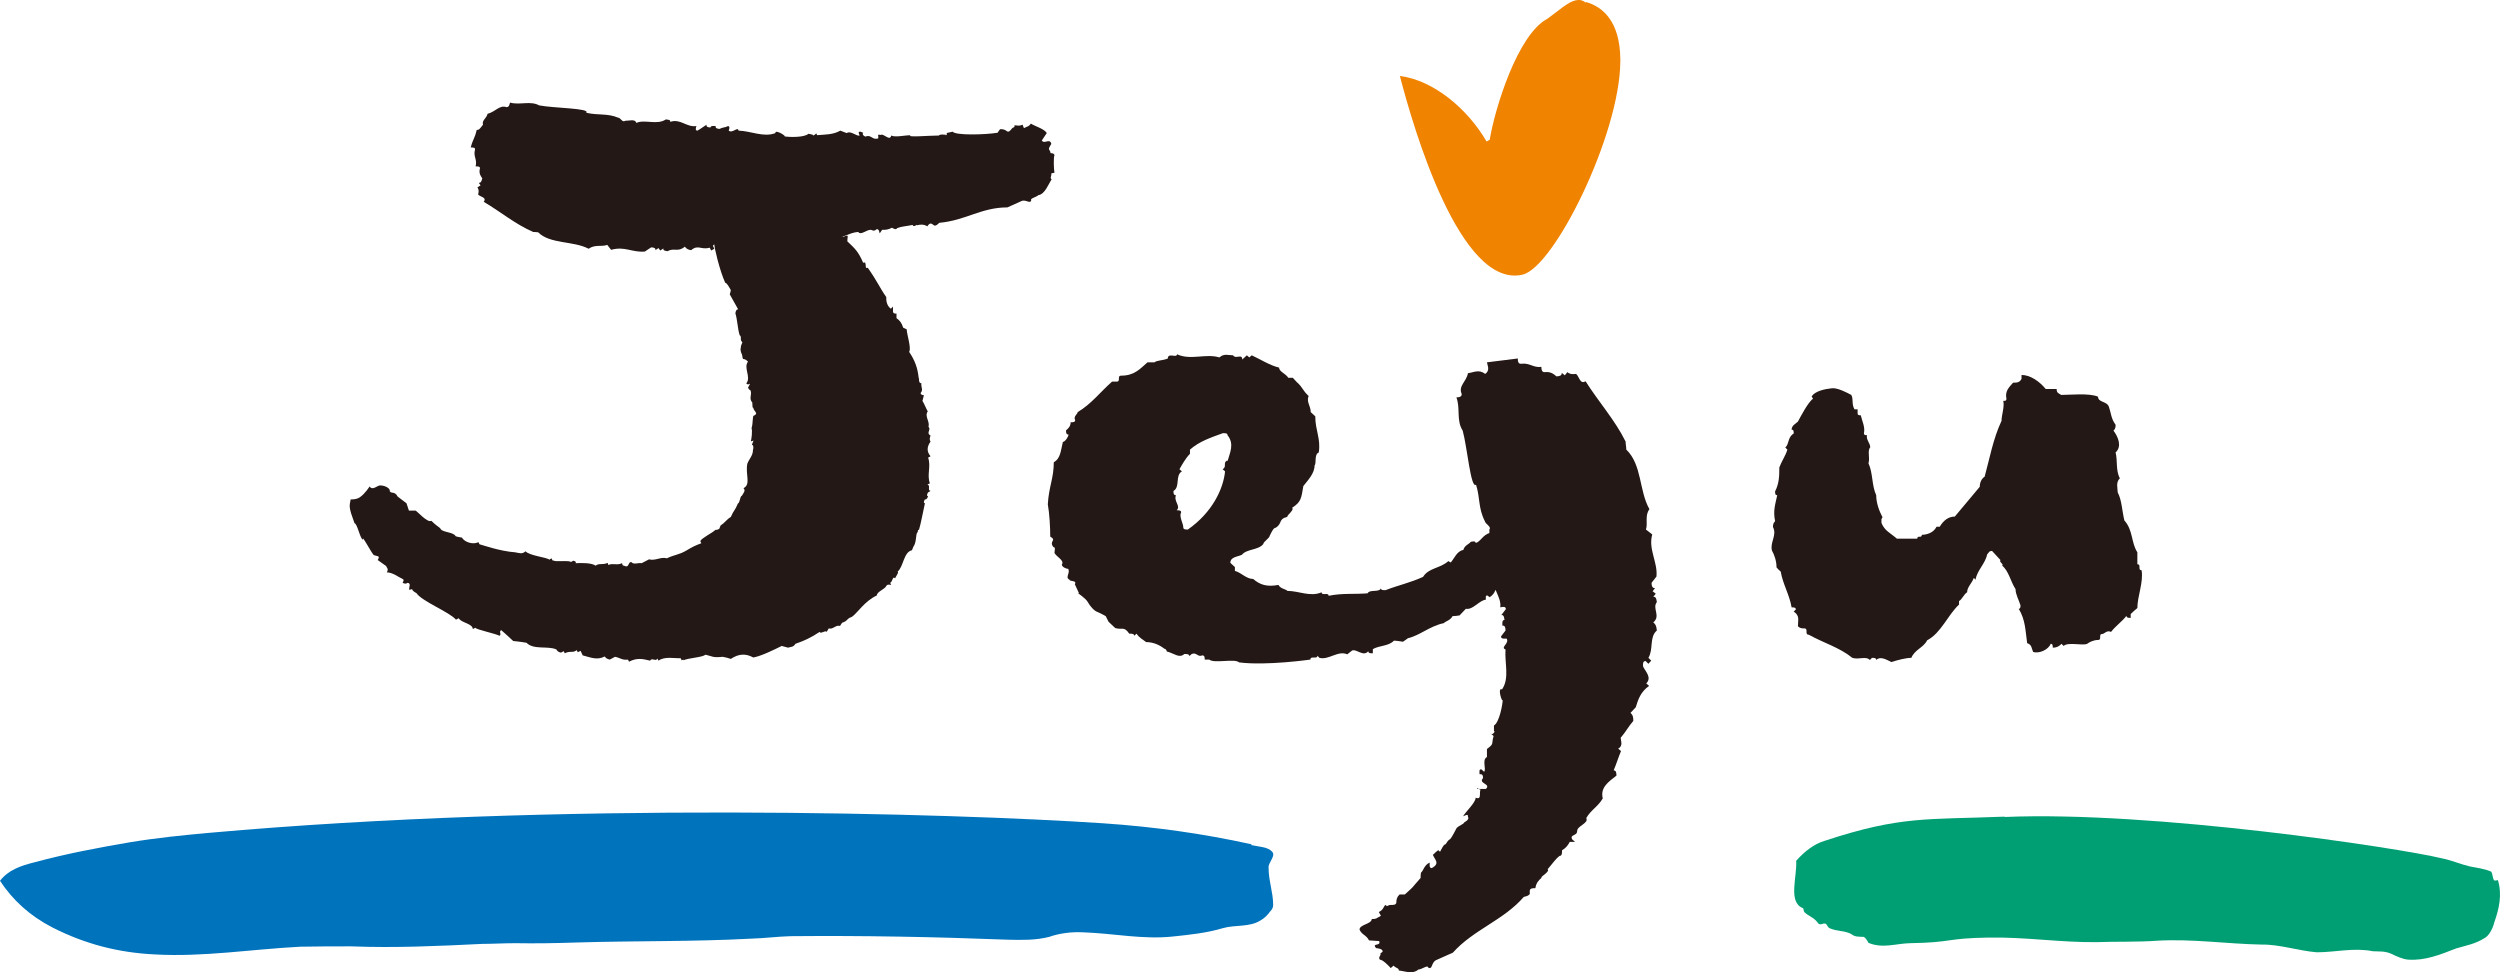 <svg width="72" height="28" viewBox="0 0 72 28" fill="none" xmlns="http://www.w3.org/2000/svg">
<path d="M45.674 0.077C45.674 0.077 45.593 0.017 45.533 0.006C45.321 -0.034 45.118 0.118 44.805 0.36L44.562 0.542C43.703 0.996 43.046 3.146 42.904 4.025C42.874 4.035 42.864 4.055 42.813 4.075C42.288 3.166 41.317 2.318 40.316 2.187C40.711 3.712 42.055 8.315 43.845 7.911C44.754 7.709 46.645 3.893 46.665 1.783V1.703C46.655 0.592 46.139 0.188 45.674 0.057V0.077Z" fill="#F08300"/>
<path d="M57.735 23.519C55.491 23.61 54.753 23.489 52.549 24.216C52.245 24.307 51.972 24.519 51.73 24.791C51.76 25.256 51.487 25.983 51.922 26.154C51.942 26.154 51.942 26.225 51.962 26.265C52.094 26.397 52.225 26.407 52.346 26.568C52.427 26.689 52.498 26.558 52.589 26.609C52.63 26.649 52.65 26.72 52.69 26.73C52.903 26.831 53.105 26.79 53.317 26.901C53.428 26.992 53.539 26.972 53.641 26.982C53.701 26.952 53.792 27.113 53.812 27.154C54.217 27.325 54.601 27.174 55.005 27.164C56.249 27.144 56.016 27.023 57.26 27.002C58.311 26.982 59.322 27.144 60.373 27.134C60.94 27.113 61.556 27.134 62.122 27.093C63.123 27.033 64.124 27.184 65.135 27.204C65.64 27.194 66.217 27.386 66.722 27.426C67.268 27.426 67.784 27.285 68.34 27.396C68.511 27.406 68.683 27.386 68.865 27.467C69.027 27.547 69.209 27.628 69.361 27.638C69.846 27.669 70.27 27.497 70.736 27.315C71.008 27.235 71.292 27.184 71.544 27.023C71.676 26.962 71.787 26.76 71.838 26.558C71.969 26.185 72.07 25.771 71.939 25.347C71.918 25.347 71.848 25.377 71.827 25.347C71.777 25.276 71.787 25.104 71.726 25.094C71.524 25.014 71.332 24.993 71.13 24.953C70.867 24.892 70.594 24.771 70.331 24.721C69.088 24.418 61.991 23.348 57.735 23.529V23.519Z" fill="#009F73"/>
<path d="M36.03 24.337C36.252 24.387 36.515 24.387 36.636 24.529C36.758 24.65 36.515 24.842 36.535 24.993C36.535 25.367 36.667 25.7 36.667 26.063C36.667 26.124 36.647 26.185 36.576 26.255C36.515 26.346 36.414 26.447 36.303 26.508C35.989 26.709 35.575 26.629 35.221 26.73C34.756 26.871 34.251 26.922 33.776 26.972C32.906 27.063 32.077 26.881 31.198 26.851C30.864 26.831 30.5 26.881 30.217 26.982C29.823 27.083 29.418 27.073 29.014 27.063C26.911 26.982 24.859 26.942 22.766 26.962C22.402 26.972 21.998 27.023 21.634 27.033C19.956 27.123 18.278 27.093 16.6 27.144C16.013 27.164 15.427 27.174 14.841 27.164C14.507 27.164 14.184 27.184 13.89 27.184C12.647 27.245 11.373 27.305 10.12 27.255C9.644 27.255 9.129 27.255 8.654 27.265C7.269 27.335 5.853 27.568 4.448 27.487C3.417 27.436 2.457 27.194 1.506 26.709C0.859 26.376 0.364 25.922 0 25.367C0.243 25.054 0.596 24.933 1.001 24.832C1.941 24.579 2.81 24.418 3.751 24.256C4.549 24.125 5.277 24.054 6.045 23.984C16.104 23.085 27.376 23.418 31.774 23.711C33.25 23.812 34.625 24.004 36.05 24.317L36.03 24.337Z" fill="#0073BD"/>
<path d="M54.186 14.948V15.059C54.277 15.291 54.449 15.352 54.631 15.514H55.217C55.217 15.402 55.349 15.514 55.349 15.402C55.48 15.402 55.682 15.352 55.773 15.17H55.864C55.965 14.999 56.107 14.877 56.299 14.877C56.542 14.595 56.774 14.302 57.017 14.019C57.017 13.898 57.068 13.787 57.158 13.727C57.3 13.212 57.401 12.636 57.644 12.121C57.644 11.95 57.735 11.717 57.694 11.546C57.745 11.546 57.785 11.546 57.785 11.485C57.735 11.253 57.876 11.142 57.977 11.021C58.078 11.021 58.169 11.021 58.22 10.91V10.799C58.463 10.799 58.725 10.97 58.917 11.203H59.231C59.231 11.324 59.291 11.324 59.362 11.374C59.615 11.374 60.171 11.314 60.424 11.425C60.424 11.596 60.676 11.546 60.737 11.717C60.798 11.889 60.798 12.061 60.929 12.232C60.929 12.293 60.929 12.344 60.869 12.404C61 12.576 61.121 12.858 60.929 13.03C60.99 13.262 60.929 13.545 61.051 13.777C60.929 13.888 60.99 14.07 60.99 14.181C61.111 14.413 61.111 14.696 61.182 14.989C61.435 15.271 61.374 15.625 61.556 15.907V16.25C61.677 16.25 61.556 16.422 61.677 16.422C61.738 16.765 61.556 17.169 61.556 17.512C61.495 17.563 61.425 17.623 61.364 17.684V17.795C61.303 17.795 61.243 17.795 61.243 17.735C61.111 17.906 60.929 18.027 60.798 18.199C60.676 18.138 60.606 18.259 60.545 18.259C60.424 18.259 60.545 18.431 60.424 18.431C60.303 18.431 60.171 18.492 60.11 18.542C59.979 18.603 59.554 18.482 59.433 18.603L59.372 18.542C59.312 18.603 59.241 18.653 59.12 18.653C59.12 18.593 59.12 18.542 59.059 18.542C58.998 18.714 58.715 18.835 58.553 18.774C58.503 18.663 58.523 18.573 58.382 18.522C58.331 18.159 58.331 17.846 58.139 17.533C58.19 17.533 58.19 17.482 58.19 17.432C58.139 17.27 58.048 17.119 58.048 16.967C57.907 16.755 57.856 16.452 57.664 16.291C57.715 16.24 57.563 16.19 57.613 16.129C57.522 16.028 57.472 15.978 57.371 15.867C57.28 15.867 57.28 15.917 57.229 15.968C57.179 16.23 56.936 16.432 56.896 16.695L56.845 16.644C56.794 16.796 56.653 16.907 56.653 17.058C56.562 17.109 56.511 17.26 56.42 17.311V17.412C56.087 17.724 55.905 18.229 55.501 18.441C55.399 18.653 55.147 18.704 55.046 18.946C54.894 18.946 54.661 19.007 54.469 19.067C54.348 19.007 54.156 18.886 54.035 19.007C54.035 18.946 53.974 18.946 53.913 18.946L53.853 19.007C53.731 18.886 53.539 19.007 53.347 18.946C52.973 18.643 52.528 18.522 52.094 18.28C51.962 18.28 52.094 18.098 51.962 18.098C51.902 18.098 51.841 18.098 51.78 18.037C51.78 17.856 51.841 17.735 51.659 17.613L51.72 17.553C51.72 17.492 51.659 17.492 51.598 17.492C51.538 17.129 51.346 16.826 51.285 16.462C51.238 16.422 51.197 16.382 51.164 16.341C51.164 16.16 51.103 15.978 51.032 15.857C50.971 15.614 51.184 15.412 51.062 15.18C51.062 15.13 51.062 15.069 51.123 15.009C51.062 14.716 51.123 14.544 51.184 14.262C51.123 14.262 51.123 14.211 51.123 14.151C51.244 13.918 51.244 13.686 51.244 13.464C51.305 13.293 51.426 13.121 51.477 12.949L51.416 12.889C51.538 12.778 51.477 12.596 51.659 12.485C51.659 12.424 51.659 12.374 51.598 12.374C51.598 12.253 51.72 12.202 51.78 12.142C51.841 12.03 52.073 11.576 52.215 11.485L52.175 11.415C52.276 11.263 52.549 11.203 52.761 11.182C52.923 11.162 53.226 11.324 53.317 11.374C53.388 11.505 53.317 11.617 53.408 11.788H53.499V11.899C53.499 11.96 53.539 11.96 53.59 11.96C53.63 12.132 53.721 12.303 53.681 12.475C53.681 12.535 53.731 12.535 53.772 12.535C53.731 12.646 53.863 12.768 53.863 12.879C53.772 12.99 53.863 13.171 53.812 13.343C53.944 13.626 53.903 13.979 54.035 14.262C54.035 14.494 54.126 14.726 54.217 14.898L54.186 14.948Z" fill="#231815"/>
<path d="M31.036 17.078C31.036 17.078 31.269 17.23 31.329 17.341C31.39 17.452 31.511 17.593 31.602 17.623C31.724 17.674 31.845 17.745 31.845 17.745L31.926 17.906L32.118 18.088C32.32 18.148 32.37 18.027 32.522 18.249C32.593 18.249 32.664 18.249 32.664 18.31L32.734 18.249C32.805 18.37 32.937 18.431 33.007 18.492C33.21 18.492 33.392 18.572 33.533 18.683C33.604 18.683 33.614 18.825 33.614 18.764C33.826 18.825 33.968 18.966 34.109 18.835C34.18 18.835 34.251 18.835 34.251 18.895L34.322 18.835C34.463 18.774 34.493 18.936 34.625 18.875C34.696 18.875 34.696 18.936 34.696 18.996H34.827C34.969 19.118 35.555 18.956 35.686 19.077C36.465 19.178 37.739 18.996 37.739 18.996C37.739 18.875 37.941 18.996 37.941 18.885L38.001 18.946C38.264 19.017 38.537 18.724 38.8 18.845C38.847 18.811 38.894 18.774 38.942 18.734C39.073 18.683 39.265 18.926 39.407 18.754C39.407 18.815 39.467 18.815 39.538 18.815C39.538 18.774 39.538 18.734 39.538 18.694C39.74 18.582 39.993 18.613 40.145 18.451C40.215 18.451 40.337 18.471 40.407 18.482C40.455 18.448 40.502 18.414 40.549 18.381C40.893 18.3 41.186 18.027 41.58 17.947C41.641 17.886 41.772 17.866 41.833 17.745C41.894 17.745 41.964 17.735 42.035 17.724C42.096 17.664 42.156 17.593 42.217 17.533C42.419 17.573 42.601 17.29 42.793 17.27C42.793 17.22 42.773 17.149 42.834 17.149L42.904 17.199C42.985 17.146 43.039 17.078 43.066 16.997C43.268 17.028 43.38 16.775 43.491 16.634C43.531 16.634 43.575 16.627 43.622 16.614C43.669 16.6 43.706 16.557 43.733 16.483C43.76 16.409 43.804 16.402 43.865 16.462C44.037 16.321 44.138 16.119 44.391 16.028C44.391 15.968 44.37 15.917 44.431 15.897C44.573 15.938 44.542 15.766 44.593 15.695C44.653 15.655 44.825 15.534 44.866 15.584C44.866 15.685 45.038 15.332 45.028 15.433C45.078 15.493 45.3 14.898 45.351 14.857L44.805 13.424C44.603 13.706 43.885 14.645 43.501 14.736C43.501 15.039 43.167 15.049 42.945 15.221C42.955 15.271 42.975 15.332 42.904 15.352C42.712 15.392 42.632 15.614 42.5 15.635C42.49 15.574 42.419 15.594 42.359 15.604C42.308 15.675 42.177 15.705 42.146 15.836C41.954 15.877 41.894 16.069 41.782 16.2L41.712 16.16C41.479 16.372 41.145 16.351 40.984 16.614C40.61 16.785 40.296 16.846 39.902 16.997C39.841 16.997 39.771 16.997 39.771 16.947C39.71 17.068 39.447 16.967 39.386 17.088C38.992 17.119 38.659 17.078 38.264 17.159C38.264 17.048 38.062 17.169 38.062 17.058C37.739 17.199 37.405 17.018 37.081 17.018C37.011 16.957 36.879 16.957 36.819 16.846C36.485 16.907 36.293 16.846 36.091 16.674C35.889 16.674 35.757 16.493 35.565 16.442V16.331C35.525 16.291 35.481 16.25 35.434 16.21C35.434 16.038 35.636 16.038 35.767 15.978C35.899 15.806 36.252 15.847 36.384 15.665C36.384 15.604 36.566 15.493 36.566 15.433C36.627 15.312 36.677 15.2 36.738 15.2C36.94 15.079 36.809 14.948 37.071 14.887C37.071 14.827 37.284 14.686 37.213 14.625C37.476 14.453 37.476 14.352 37.536 13.999C37.668 13.828 37.86 13.636 37.86 13.403C37.921 13.343 37.84 13.091 37.981 13.03C38.042 12.626 37.88 12.404 37.88 11.99C37.833 11.95 37.789 11.909 37.749 11.869C37.749 11.687 37.617 11.576 37.688 11.405C37.496 11.223 37.536 11.172 37.344 11.001L37.233 10.88H37.102C37.031 10.758 36.839 10.708 36.839 10.587C36.576 10.526 36.313 10.355 36.05 10.233L35.98 10.294L35.909 10.233C35.868 10.274 35.825 10.314 35.777 10.355C35.777 10.173 35.585 10.355 35.514 10.233C35.383 10.233 35.252 10.173 35.12 10.294C34.726 10.173 34.291 10.385 33.897 10.203C33.897 10.324 33.634 10.143 33.634 10.324C33.503 10.385 33.311 10.375 33.25 10.435H33.048C32.846 10.607 32.684 10.819 32.29 10.819C32.158 10.819 32.29 10.991 32.158 10.991H32.027C31.693 11.283 31.43 11.637 31.036 11.869C31.036 11.93 30.905 11.99 30.965 12.101C30.965 12.162 30.895 12.162 30.834 12.162C30.834 12.273 30.773 12.333 30.702 12.394C30.702 12.454 30.702 12.515 30.773 12.515C30.773 12.576 30.672 12.727 30.611 12.727C30.551 12.959 30.551 13.201 30.349 13.313C30.349 13.777 30.207 14.009 30.177 14.524C30.227 14.797 30.247 15.211 30.247 15.453C30.45 15.574 30.197 15.574 30.338 15.756C30.409 15.756 30.369 15.857 30.369 15.927C30.44 16.049 30.662 16.139 30.581 16.261C30.581 16.321 30.692 16.382 30.763 16.382C30.834 16.503 30.662 16.634 30.803 16.695C30.803 16.755 31.026 16.705 30.955 16.826L31.076 17.088L31.036 17.078ZM35.343 13.262C35.211 13.323 35.343 13.444 35.211 13.514L35.282 13.575C35.231 14.08 34.918 14.756 34.21 15.251C34.15 15.251 34.079 15.251 34.079 15.19C34.079 15.069 33.948 14.877 34.018 14.756C34.018 14.696 33.948 14.696 33.887 14.696C34.018 14.575 33.796 14.443 33.867 14.262C33.796 14.262 33.796 14.201 33.796 14.14C33.998 14.019 33.836 13.696 34.039 13.575L33.968 13.514C34.039 13.393 34.14 13.201 34.271 13.07V12.949C34.544 12.707 34.888 12.596 35.221 12.475C35.292 12.475 35.353 12.475 35.353 12.535C35.555 12.788 35.423 13.03 35.353 13.282L35.343 13.262Z" fill="#231815"/>
<path d="M46.817 12.707C46.817 12.788 46.837 12.868 46.837 12.949C47.292 13.383 47.201 14.13 47.504 14.665C47.363 14.847 47.464 15.079 47.403 15.251C47.464 15.298 47.524 15.345 47.585 15.392C47.464 15.816 47.747 16.19 47.706 16.604C47.659 16.664 47.612 16.725 47.565 16.785C47.565 16.866 47.585 16.947 47.666 16.937L47.595 17.028L47.686 17.098L47.615 17.189C47.696 17.179 47.706 17.26 47.717 17.341C47.575 17.522 47.838 17.734 47.615 17.926C47.706 17.997 47.706 18.078 47.717 18.159C47.494 18.35 47.626 18.694 47.474 18.946L47.555 19.027L47.474 19.117L47.393 19.037C47.312 19.037 47.312 19.128 47.322 19.198C47.403 19.36 47.575 19.511 47.413 19.683L47.494 19.754C47.251 19.925 47.181 20.137 47.11 20.369C47.063 20.423 47.012 20.477 46.958 20.531C47.039 20.602 47.039 20.682 47.039 20.763C46.898 20.925 46.817 21.086 46.675 21.248C46.675 21.328 46.756 21.48 46.604 21.561L46.685 21.631C46.615 21.793 46.544 22.025 46.473 22.187C46.544 22.187 46.554 22.257 46.554 22.338C46.331 22.51 46.079 22.681 46.16 22.994C46.018 23.237 45.826 23.317 45.684 23.56C45.765 23.711 45.422 23.782 45.422 23.933C45.422 24.085 45.199 24.024 45.28 24.175L45.361 24.246C45.314 24.246 45.263 24.246 45.209 24.246C45.155 24.354 45.081 24.435 44.987 24.488C44.987 24.569 44.987 24.65 44.916 24.65C44.785 24.751 44.714 24.872 44.572 25.034C44.653 25.104 44.33 25.266 44.401 25.276C44.32 25.347 44.239 25.427 44.219 25.579C44.148 25.579 44.067 25.579 44.057 25.649V25.75C44.006 25.801 43.996 25.801 43.885 25.831C43.299 26.508 42.439 26.77 41.843 27.436C41.681 27.507 41.529 27.578 41.368 27.648C41.206 27.719 41.267 27.951 41.125 27.86C41.125 27.78 40.923 27.931 40.852 27.921C40.68 28.072 40.438 27.961 40.286 27.951C40.286 27.87 40.205 27.891 40.134 27.81L40.053 27.881C39.983 27.8 39.821 27.638 39.74 27.638C39.669 27.558 39.821 27.477 39.74 27.477L39.821 27.406C39.821 27.325 39.7 27.315 39.629 27.305C39.498 27.144 39.781 27.265 39.72 27.103L39.427 27.083C39.356 26.932 39.215 26.922 39.154 26.77C39.164 26.619 39.498 26.619 39.508 26.467C39.659 26.467 39.609 26.457 39.77 26.376L39.71 26.265C39.872 26.195 39.841 26.063 39.922 26.063C39.922 26.144 39.983 26.053 40.053 26.063C40.134 26.063 40.205 26.063 40.215 25.993C40.215 25.912 40.225 25.841 40.306 25.761C40.353 25.761 40.404 25.761 40.458 25.761C40.781 25.468 40.579 25.66 40.913 25.286C40.913 25.232 40.916 25.182 40.923 25.135C41.004 25.064 41.014 24.913 41.176 24.842C41.176 24.922 41.156 24.993 41.236 25.003C41.479 24.862 41.327 24.771 41.267 24.62C41.321 24.566 41.374 24.519 41.428 24.478C41.428 24.559 41.55 24.498 41.479 24.488C41.479 24.569 41.56 24.307 41.631 24.317C41.813 24.034 41.681 24.367 41.954 23.842C42.015 23.782 42.156 23.731 42.166 23.691C42.146 23.691 42.338 23.61 42.278 23.529C42.267 23.469 42.298 23.439 42.136 23.509C42.227 23.358 42.49 23.125 42.5 22.974C42.722 23.065 42.541 22.712 42.692 22.722C42.611 22.792 42.53 22.641 42.541 22.722H42.793C42.955 22.57 42.561 22.57 42.712 22.409C42.712 22.328 42.692 22.288 42.611 22.298C42.611 22.217 42.591 22.156 42.662 22.156L42.743 22.227C42.813 22.146 42.672 21.884 42.824 21.803C42.824 21.722 42.824 21.652 42.824 21.571C43.046 21.409 42.945 21.429 43.016 21.197L42.935 21.127C42.935 21.207 43.096 21.056 43.026 21.056C43.026 21.002 43.026 20.948 43.026 20.894C43.177 20.814 43.279 20.289 43.279 20.137C43.279 20.299 43.107 19.784 43.258 19.855C43.481 19.532 43.329 19.097 43.359 18.704C43.198 18.643 43.481 18.532 43.39 18.391C43.319 18.391 43.238 18.411 43.228 18.33C43.275 18.27 43.319 18.212 43.359 18.159C43.359 18.088 43.349 18.007 43.268 18.017C43.268 17.936 43.258 17.856 43.329 17.856C43.319 17.775 43.309 17.704 43.238 17.714C43.285 17.654 43.329 17.596 43.369 17.543C43.369 17.462 43.289 17.472 43.208 17.492C43.248 17.169 42.935 16.937 43.046 16.614C42.975 16.614 42.965 16.543 42.955 16.462C43.157 16.2 42.884 15.887 43.005 15.634C42.854 15.574 42.904 15.412 42.894 15.251C42.965 15.17 42.773 15.089 42.763 15.009C42.571 14.635 42.631 14.342 42.51 13.959C42.358 14.09 42.257 12.878 42.126 12.404C41.934 12.101 42.065 11.758 41.944 11.445C42.025 11.445 42.106 11.425 42.096 11.344C41.995 11.112 42.227 11.001 42.278 10.748C42.439 10.728 42.591 10.627 42.773 10.768C42.925 10.668 42.834 10.516 42.824 10.435C43.147 10.395 43.39 10.365 43.713 10.324C43.713 10.405 43.723 10.486 43.814 10.476C44.057 10.445 44.158 10.597 44.391 10.566C44.391 10.647 44.411 10.728 44.492 10.718C44.653 10.698 44.744 10.768 44.825 10.839C44.906 10.839 44.987 10.819 44.977 10.738L45.068 10.809L45.139 10.718C45.23 10.789 45.31 10.778 45.391 10.768C45.482 10.839 45.502 11.081 45.664 10.98C46.048 11.586 46.514 12.101 46.817 12.717V12.707Z" fill="#231815"/>
<path d="M11.242 14.151C11.211 14.019 11.029 13.979 10.948 13.979C10.867 13.979 10.726 14.14 10.645 14.009C10.645 14.009 10.514 14.221 10.362 14.322C10.261 14.393 10.099 14.383 10.099 14.383C10.059 14.585 10.039 14.605 10.21 15.069C10.291 15.079 10.372 15.524 10.453 15.544C10.413 15.372 10.685 15.907 10.766 15.988C10.8 15.995 10.837 16.005 10.878 16.018C10.928 16.028 10.908 16.079 10.878 16.129L11.12 16.301C11.14 16.361 11.201 16.382 11.14 16.483C11.322 16.493 11.444 16.604 11.595 16.674C11.646 16.695 11.616 16.745 11.595 16.786C11.646 16.806 11.697 16.826 11.727 16.786C11.858 16.786 11.767 16.917 11.787 16.988L11.868 16.967C11.889 17.038 11.99 17.078 11.99 17.078C12.151 17.321 12.94 17.623 13.132 17.846L13.213 17.805C13.274 17.936 13.617 17.957 13.617 18.118L13.688 18.078C13.729 18.138 14.244 18.239 14.386 18.31C14.456 18.27 14.355 18.189 14.436 18.148C14.517 18.219 14.699 18.381 14.78 18.461C14.78 18.461 15.002 18.482 15.164 18.512C15.366 18.724 15.781 18.593 16.023 18.704C16.054 18.764 16.104 18.785 16.155 18.795L16.236 18.754L16.266 18.815C16.418 18.734 16.498 18.815 16.61 18.724L16.64 18.785L16.721 18.744C16.741 18.785 16.761 18.828 16.782 18.875C16.994 18.926 17.186 19.027 17.418 18.906C17.449 18.966 17.499 18.976 17.56 18.997C17.614 18.97 17.664 18.943 17.712 18.916C17.873 18.946 17.904 19.017 18.086 18.997L18.116 19.057C18.349 18.936 18.51 18.976 18.723 19.027C18.773 18.926 18.884 19.067 18.935 18.966L18.965 19.027C19.147 18.895 19.42 18.966 19.602 18.956L19.632 19.017C19.713 18.976 19.683 19.017 19.683 19.017C19.835 18.946 20.219 18.936 20.32 18.855C20.532 18.906 20.522 18.946 20.815 18.916C20.876 18.926 20.997 18.956 21.048 18.976C21.29 18.815 21.492 18.825 21.695 18.936C21.927 18.895 22.311 18.704 22.514 18.603C22.574 18.623 22.635 18.633 22.695 18.653C22.787 18.623 22.847 18.643 22.908 18.542C23.171 18.451 23.363 18.36 23.605 18.199C23.636 18.27 23.777 18.138 23.808 18.199C23.808 18.199 23.828 18.165 23.868 18.098C23.989 18.138 24.07 17.987 24.192 18.027C24.192 18.027 24.212 17.997 24.252 17.936C24.434 17.876 24.364 17.825 24.535 17.765C24.687 17.664 24.899 17.311 25.253 17.149C25.253 17.038 25.476 16.977 25.526 16.876C25.546 16.826 25.617 16.836 25.668 16.846L25.637 16.786C25.718 16.745 25.698 16.584 25.779 16.654C25.799 16.604 25.9 16.473 25.85 16.462C26.021 16.331 26.021 15.897 26.264 15.847C26.278 15.813 26.291 15.779 26.305 15.746C26.406 15.614 26.365 15.362 26.426 15.332C26.446 15.281 26.426 15.251 26.466 15.261C26.527 15.059 26.578 14.756 26.638 14.494C26.588 14.484 26.608 14.433 26.638 14.383C26.689 14.393 26.709 14.342 26.729 14.292C26.679 14.282 26.699 14.231 26.729 14.181L26.8 14.14C26.699 14.12 26.81 13.979 26.709 13.959L26.78 13.918C26.689 13.676 26.82 13.424 26.729 13.181L26.8 13.141C26.679 13 26.699 12.858 26.8 12.717C26.759 12.656 26.78 12.606 26.8 12.545C26.658 12.465 26.83 12.374 26.739 12.293C26.79 12.142 26.618 11.99 26.719 11.849C26.648 11.717 26.638 11.667 26.567 11.546C26.578 11.495 26.598 11.435 26.608 11.384C26.557 11.374 26.507 11.364 26.517 11.314C26.598 11.223 26.517 11.142 26.537 11.041C26.436 11.021 26.487 10.93 26.456 10.87C26.426 10.587 26.345 10.375 26.183 10.133C26.254 10.032 26.113 9.618 26.113 9.486L26.011 9.436C25.971 9.305 25.92 9.234 25.819 9.163C25.819 9.123 25.819 9.079 25.819 9.032C25.769 9.032 25.718 9.032 25.718 8.961C25.718 8.921 25.718 8.877 25.718 8.83L25.658 8.891C25.556 8.82 25.516 8.689 25.526 8.558C25.334 8.285 25.263 8.093 24.99 7.71C24.879 7.77 24.99 7.508 24.859 7.568C24.717 7.235 24.616 7.154 24.404 6.952C24.404 6.912 24.407 6.868 24.414 6.821C24.421 6.774 24.38 6.774 24.293 6.821C24.232 6.821 24.242 6.75 24.242 6.69C23.899 6.478 22.695 6.316 22.514 5.983C22.413 5.983 22.301 5.913 22.241 6.044C22.207 5.997 22.177 5.953 22.15 5.913C21.867 6.104 21.634 5.761 21.371 5.69L21.311 5.751C21.22 5.549 21.048 5.751 20.936 5.751C20.896 5.68 20.835 5.68 20.785 5.68C20.512 5.801 20.249 5.66 20.017 5.983L19.966 5.913L20.573 7.033C20.562 7.094 20.724 7.79 20.886 8.144C20.936 8.144 21.007 8.285 21.048 8.356C21.041 8.396 21.031 8.436 21.017 8.477C21.098 8.618 21.179 8.77 21.26 8.911C21.209 8.901 21.189 8.961 21.179 9.022C21.24 9.224 21.24 9.446 21.3 9.648C21.381 9.719 21.29 9.769 21.381 9.86C21.381 9.86 21.321 9.991 21.341 9.991C21.3 10.092 21.371 10.213 21.371 10.213C21.401 10.435 21.391 10.264 21.543 10.415C21.401 10.587 21.644 10.87 21.492 11.041C21.573 11.122 21.573 11.011 21.594 11.071C21.594 11.071 21.577 11.102 21.543 11.162C21.543 11.162 21.563 11.223 21.614 11.243C21.664 11.364 21.573 11.445 21.644 11.566C21.695 11.576 21.644 11.738 21.695 11.748C21.715 11.859 21.856 11.899 21.715 11.97C21.664 11.96 21.695 12.182 21.644 12.333C21.674 12.394 21.644 12.656 21.624 12.707C21.674 12.717 21.715 12.656 21.695 12.707C21.681 12.741 21.668 12.774 21.654 12.808C21.705 12.818 21.705 12.909 21.685 12.959C21.685 13.121 21.584 13.202 21.523 13.353C21.462 13.676 21.634 13.949 21.412 14.06C21.492 14.13 21.391 14.221 21.371 14.272C21.3 14.302 21.321 14.464 21.25 14.504C21.169 14.706 21.129 14.696 21.048 14.888C20.916 14.968 20.886 15.049 20.755 15.13C20.755 15.13 20.741 15.164 20.714 15.231C20.714 15.231 20.643 15.271 20.603 15.261C20.512 15.352 20.209 15.493 20.168 15.584L20.198 15.645C20.017 15.715 19.966 15.736 19.764 15.857C19.562 15.978 19.41 15.978 19.208 16.079C19.026 16.028 18.874 16.16 18.692 16.109C18.621 16.149 18.551 16.18 18.48 16.22C18.389 16.2 18.247 16.271 18.187 16.19C18.096 16.17 18.116 16.331 18.025 16.311C18.025 16.311 17.995 16.301 17.934 16.281L17.914 16.22C17.772 16.291 17.661 16.21 17.52 16.271L17.499 16.21C17.358 16.281 17.247 16.21 17.156 16.291C17.034 16.21 16.782 16.21 16.579 16.22C16.6 16.17 16.549 16.16 16.509 16.149L16.438 16.19C16.458 16.139 16.044 16.17 16.003 16.16L15.912 16.139L15.882 16.079L15.821 16.119C15.75 16.049 15.255 16.008 15.134 15.877C15.043 15.968 14.952 15.927 14.841 15.907C14.396 15.877 13.86 15.685 13.809 15.675L13.779 15.614C13.627 15.695 13.375 15.614 13.304 15.483C13.253 15.473 13.172 15.463 13.122 15.443C13.061 15.312 12.717 15.342 12.677 15.211C12.677 15.211 12.505 15.089 12.424 14.999C12.313 15.069 12.02 14.726 11.969 14.706H11.777L11.707 14.494L11.454 14.302C11.353 14.11 11.242 14.262 11.211 14.1L11.242 14.151Z" fill="#231815"/>
<path d="M15.285 6.68C15.356 6.68 15.427 6.68 15.498 6.69C15.841 7.033 16.509 6.932 16.953 7.164C17.135 7.033 17.328 7.114 17.489 7.053C17.523 7.1 17.56 7.148 17.6 7.195C17.995 7.084 18.197 7.275 18.571 7.245C18.632 7.205 18.692 7.164 18.753 7.124C18.824 7.124 18.894 7.144 18.874 7.205L18.965 7.144L19.016 7.215L19.107 7.154C19.087 7.215 19.157 7.225 19.228 7.235C19.41 7.124 19.521 7.275 19.723 7.104C19.774 7.174 19.835 7.195 19.905 7.205C20.108 7.033 20.188 7.205 20.441 7.134L20.482 7.215L20.573 7.164L20.532 7.084C20.552 7.023 20.623 7.033 20.694 7.053C20.805 7.144 20.886 7.286 21.078 7.205L21.119 7.286C21.24 7.205 20.31 7.164 21.755 7.114L21.937 7.033C21.978 7.114 22.038 7.124 22.099 7.144C22.281 7.063 22.433 7.033 22.625 6.952C22.685 6.973 22.787 7.063 22.908 6.962L22.948 7.033C23.11 7.013 23.322 7.003 23.484 6.983C23.464 7.043 23.383 6.902 23.444 6.932C23.666 6.821 23.909 6.69 24.111 6.851C24.354 6.821 24.465 6.7 24.717 6.68C24.798 6.801 25 6.569 25.112 6.629C25.233 6.69 25.233 6.528 25.314 6.639L25.334 6.72C25.334 6.72 25.375 6.67 25.405 6.619C25.506 6.626 25.6 6.606 25.688 6.559C25.749 6.589 25.799 6.629 25.84 6.569C25.971 6.518 26.092 6.518 26.284 6.478C26.305 6.569 26.436 6.437 26.406 6.488C26.497 6.468 26.588 6.448 26.709 6.518C26.739 6.468 26.78 6.417 26.84 6.448L26.911 6.498C26.972 6.498 26.982 6.478 27.053 6.417C27.821 6.347 28.256 5.973 29.014 5.973C29.145 5.912 29.287 5.852 29.418 5.791C29.55 5.731 29.671 5.892 29.701 5.761C29.651 5.721 29.863 5.67 29.904 5.62C30.096 5.6 30.207 5.276 30.288 5.165C30.227 5.125 30.288 5.085 30.278 4.994L30.369 4.974C30.348 4.883 30.338 4.519 30.369 4.469C30.348 4.378 30.217 4.439 30.257 4.388L30.227 4.327C30.177 4.287 30.247 4.196 30.278 4.146C30.237 3.964 30.075 4.166 30.005 4.045L30.146 3.833C30.085 3.712 29.792 3.631 29.691 3.56C29.61 3.661 29.62 3.621 29.489 3.691L29.449 3.59C29.317 3.661 29.236 3.57 29.206 3.631C29.257 3.661 29.166 3.661 29.135 3.712C29.095 3.762 29.054 3.813 29.004 3.782C28.953 3.742 28.893 3.712 28.802 3.722C28.775 3.755 28.751 3.789 28.731 3.823C28.357 3.883 27.518 3.903 27.437 3.792C27.376 3.806 27.316 3.819 27.255 3.833C27.316 3.863 27.204 3.934 27.245 3.873C27.305 3.903 27.073 3.843 27.043 3.903C26.749 3.903 26.092 3.964 26.224 3.893C26.072 3.893 25.779 3.964 25.668 3.903C25.627 4.095 25.415 3.792 25.354 3.903C25.445 3.883 25.233 3.863 25.294 3.903V3.984C25.112 4.045 25.102 3.863 24.92 3.934C24.859 3.903 24.829 3.873 24.859 3.823C24.798 3.803 24.758 3.762 24.727 3.823L24.758 3.903C24.667 3.934 24.505 3.752 24.384 3.833C24.323 3.813 24.262 3.782 24.202 3.762C23.99 3.883 23.757 3.873 23.535 3.893L23.494 3.823C23.555 3.833 23.383 3.944 23.413 3.883C23.373 3.87 23.329 3.86 23.282 3.853C23.171 3.964 22.706 3.954 22.574 3.924C22.706 3.954 22.311 3.702 22.332 3.833C21.998 3.964 21.624 3.772 21.27 3.762C21.25 3.631 21.098 3.853 20.987 3.762C21.007 3.702 21.027 3.641 20.967 3.631C20.876 3.681 20.815 3.661 20.724 3.712C20.664 3.712 20.593 3.691 20.613 3.631C20.542 3.631 20.482 3.611 20.461 3.671C20.391 3.671 20.33 3.651 20.35 3.59C20.269 3.641 20.178 3.712 20.087 3.762C20.017 3.762 20.037 3.691 20.057 3.631C19.764 3.671 19.602 3.409 19.299 3.51C19.319 3.449 19.248 3.449 19.177 3.439C18.925 3.611 18.561 3.429 18.328 3.54C18.288 3.419 18.136 3.479 18.005 3.479C17.924 3.54 17.873 3.389 17.803 3.389C17.489 3.257 17.226 3.328 16.883 3.247C17.014 3.116 15.943 3.116 15.528 3.035C15.275 2.894 14.962 3.035 14.689 2.954C14.669 3.025 14.659 3.086 14.588 3.086C14.386 3.015 14.274 3.217 14.042 3.278C14.012 3.409 13.87 3.469 13.911 3.59C13.809 3.722 13.799 3.742 13.729 3.742C13.668 4.004 13.627 3.984 13.557 4.247C13.627 4.247 13.698 4.247 13.678 4.317C13.627 4.509 13.749 4.59 13.698 4.792C13.769 4.792 13.84 4.792 13.819 4.863C13.789 4.994 13.84 5.064 13.89 5.135C13.87 5.206 13.86 5.266 13.789 5.266L13.84 5.337L13.749 5.398C13.799 5.468 13.789 5.529 13.769 5.6C13.819 5.67 14.032 5.68 13.931 5.812C14.426 6.104 14.841 6.458 15.356 6.68H15.285Z" fill="#231815"/>
</svg>
